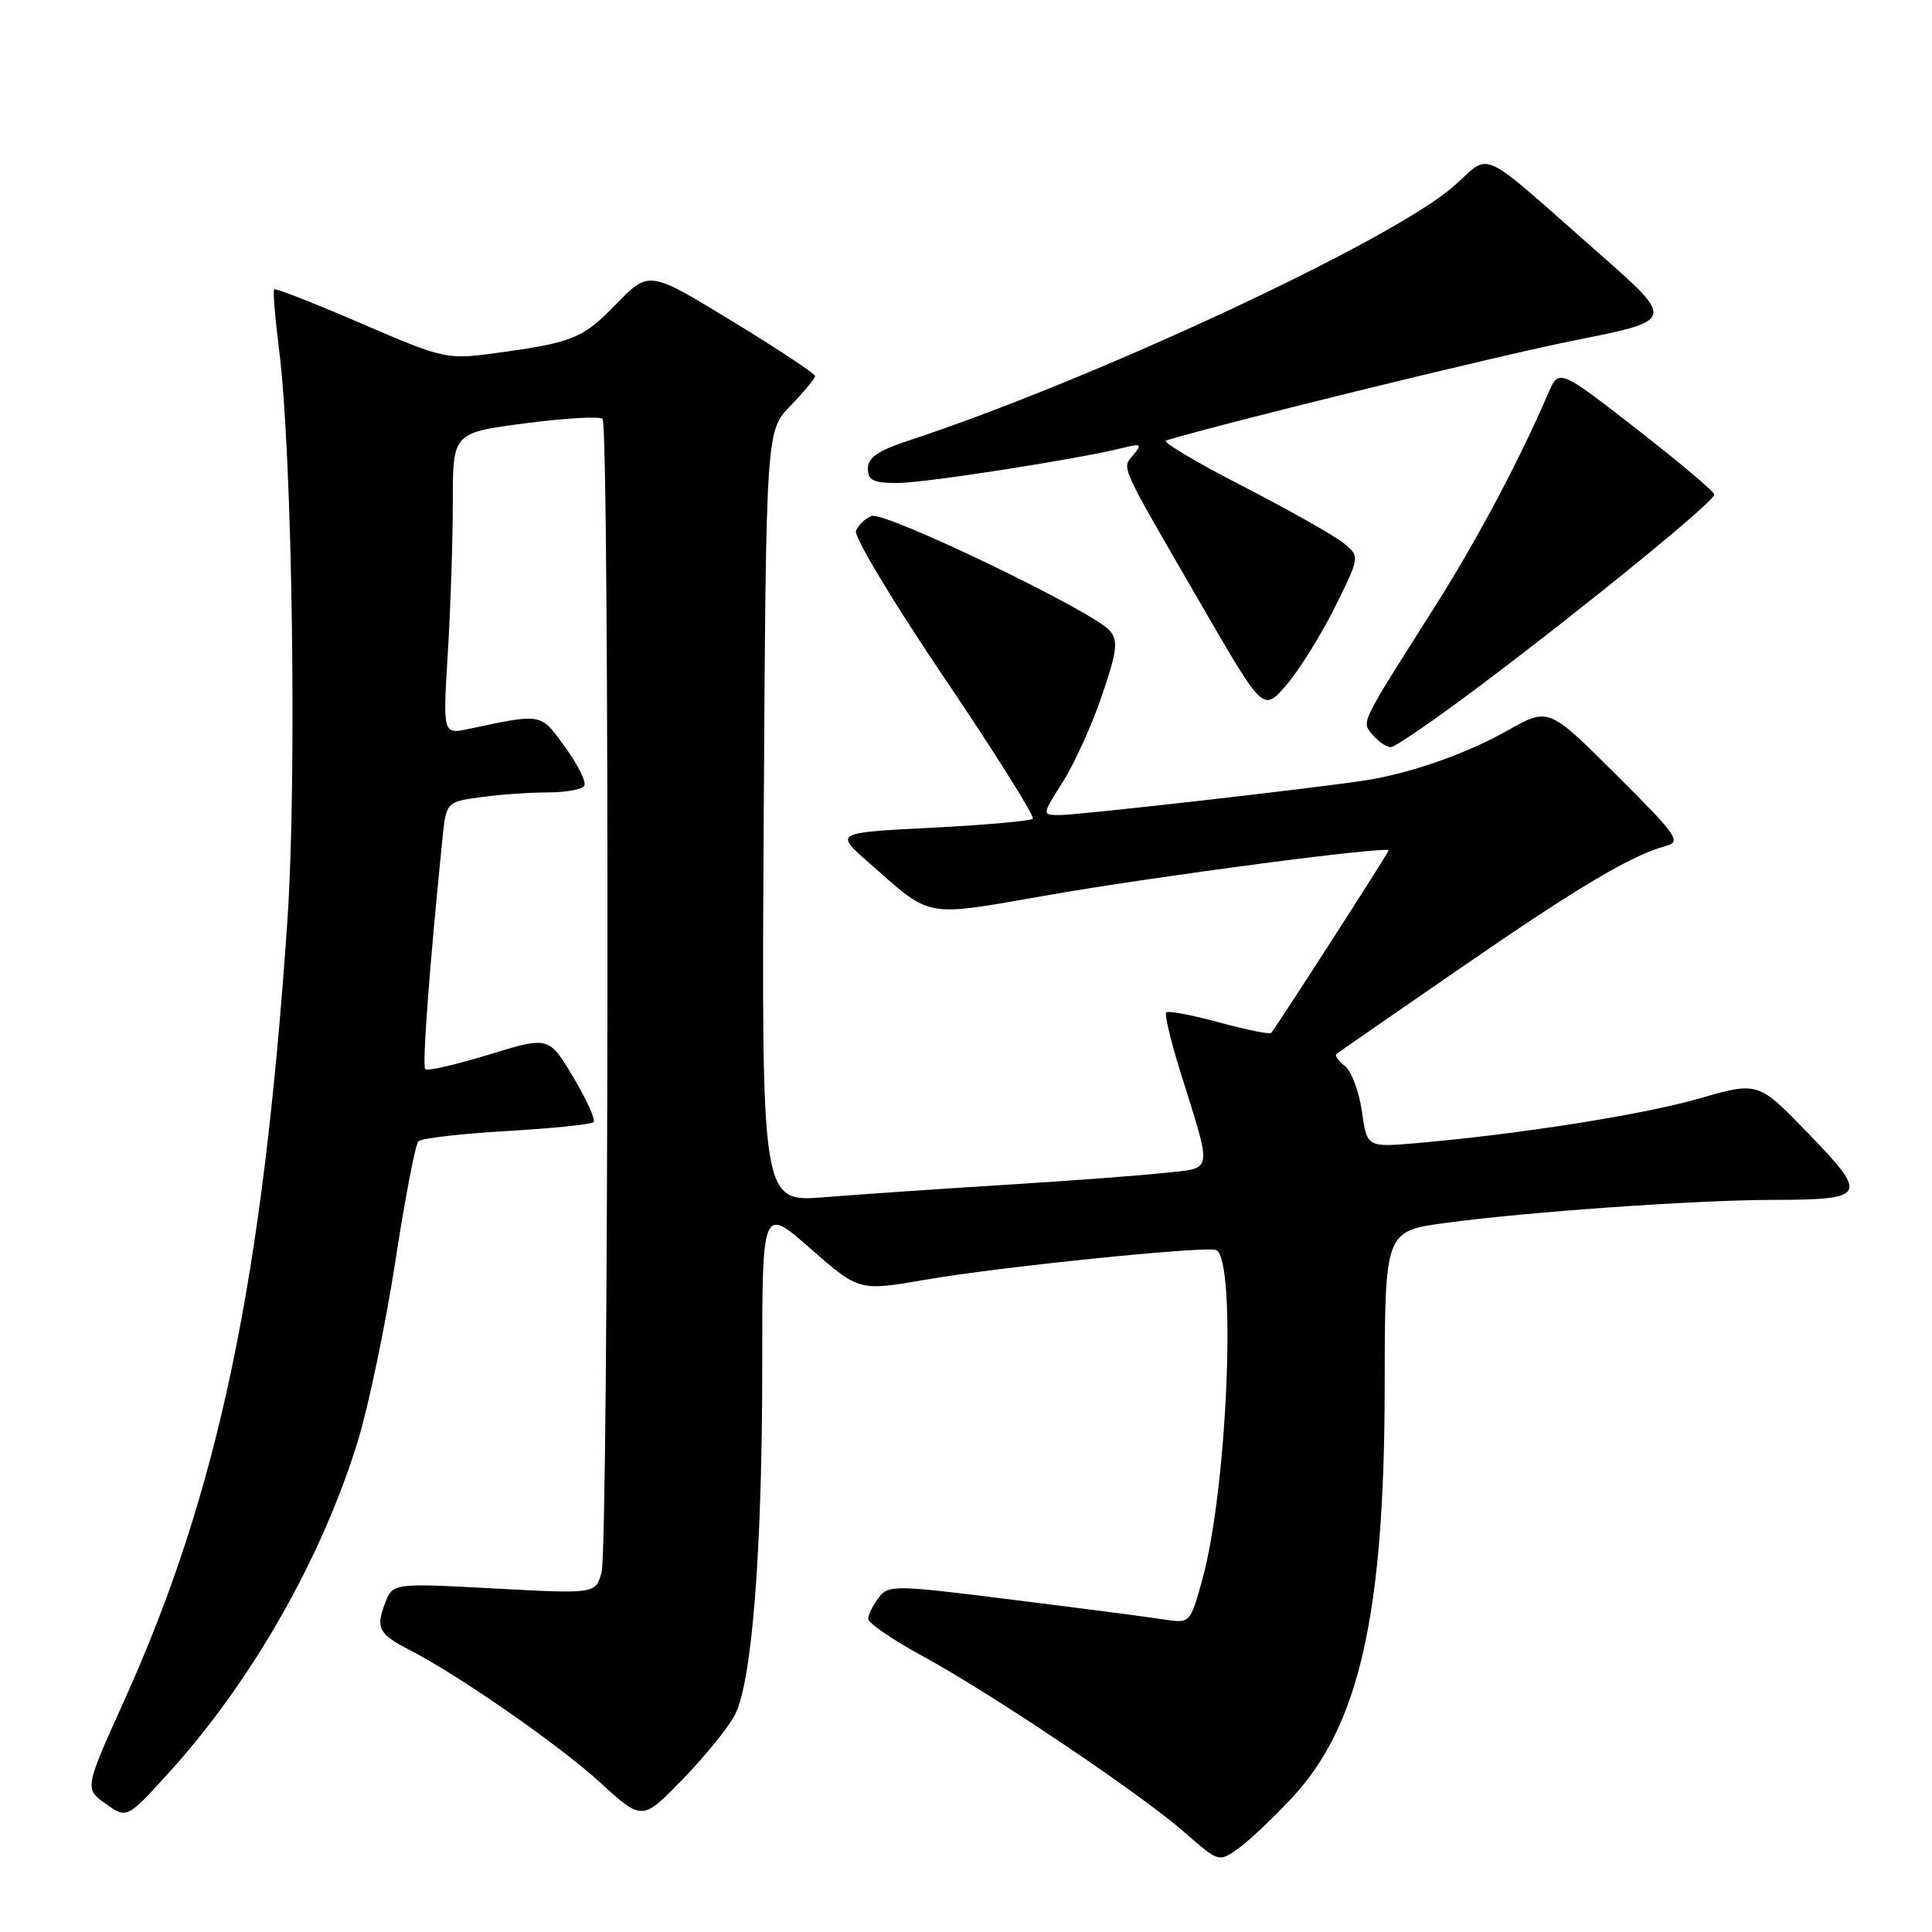 <?xml version="1.0" encoding="UTF-8" standalone="no"?>
<!DOCTYPE svg PUBLIC "-//W3C//DTD SVG 1.1//EN" "http://www.w3.org/Graphics/SVG/1.1/DTD/svg11.dtd" >
<svg xmlns="http://www.w3.org/2000/svg" xmlns:xlink="http://www.w3.org/1999/xlink" version="1.1" viewBox="0 0 256 256">
 <g >
 <path fill="currentColor"
d=" M 171.13 238.29 C 180.11 228.70 183.44 213.97 183.48 183.82 C 183.50 163.14 183.50 163.14 191.50 162.05 C 202.35 160.58 224.63 159.01 235.00 158.99 C 247.35 158.96 247.61 158.47 239.66 150.24 C 232.97 143.31 232.97 143.31 225.23 145.54 C 217.75 147.69 201.60 150.25 187.81 151.46 C 181.13 152.04 181.13 152.04 180.46 147.27 C 180.09 144.65 179.08 141.94 178.22 141.26 C 177.35 140.58 176.84 139.86 177.07 139.67 C 177.31 139.47 184.70 134.35 193.50 128.29 C 209.13 117.51 216.18 113.32 220.76 112.09 C 222.82 111.54 222.24 110.70 214.11 102.61 C 205.20 93.74 205.20 93.74 199.85 96.75 C 194.30 99.87 187.04 102.43 181.00 103.39 C 174.85 104.37 142.92 108.00 140.44 108.00 C 138.04 108.00 138.04 108.00 140.83 103.61 C 142.36 101.19 144.69 96.06 146.00 92.20 C 148.02 86.27 148.19 84.93 147.06 83.57 C 144.98 81.07 117.22 67.70 115.49 68.37 C 114.64 68.69 113.72 69.58 113.42 70.34 C 113.13 71.10 118.39 79.86 125.14 89.84 C 131.87 99.80 137.14 108.19 136.85 108.49 C 136.55 108.78 130.53 109.32 123.46 109.68 C 110.61 110.33 110.61 110.33 115.05 114.24 C 123.66 121.80 122.10 121.53 139.23 118.55 C 153.86 116.01 184.00 112.06 184.00 112.68 C 184.00 112.98 169.07 136.17 168.43 136.87 C 168.24 137.08 165.14 136.45 161.53 135.47 C 157.92 134.49 154.77 133.90 154.53 134.14 C 154.28 134.39 155.13 137.94 156.41 142.04 C 160.68 155.72 160.84 154.71 154.24 155.42 C 151.09 155.77 141.53 156.48 133.00 157.01 C 124.47 157.54 113.76 158.27 109.20 158.64 C 100.90 159.30 100.90 159.30 101.20 108.21 C 101.50 57.11 101.50 57.11 104.75 53.76 C 106.54 51.91 108.00 50.14 108.00 49.83 C 108.00 49.51 103.05 46.23 96.99 42.54 C 85.99 35.83 85.99 35.83 81.64 40.30 C 77.16 44.91 75.89 45.42 65.26 46.84 C 59.19 47.64 58.69 47.53 47.83 42.84 C 41.68 40.19 36.51 38.16 36.33 38.34 C 36.15 38.52 36.45 42.16 36.99 46.43 C 38.74 60.22 39.36 103.23 38.08 122.00 C 34.84 169.54 28.97 197.62 16.50 225.25 C 11.19 237.00 11.19 237.00 14.01 239.01 C 16.82 241.01 16.82 241.01 22.49 234.76 C 33.37 222.75 42.65 206.45 47.40 191.00 C 48.84 186.32 51.07 175.63 52.37 167.22 C 53.66 158.82 55.04 151.62 55.44 151.22 C 55.84 150.83 61.10 150.22 67.13 149.87 C 73.16 149.52 78.34 148.99 78.65 148.69 C 78.95 148.39 77.74 145.70 75.96 142.73 C 72.72 137.31 72.72 137.31 64.78 139.74 C 60.41 141.08 56.62 141.95 56.35 141.68 C 55.93 141.26 56.85 128.74 58.60 111.38 C 59.11 106.26 59.11 106.26 63.70 105.63 C 66.22 105.28 70.21 105.00 72.58 105.00 C 74.95 105.00 77.13 104.61 77.42 104.12 C 77.72 103.64 76.58 101.34 74.89 99.01 C 71.59 94.44 71.93 94.51 62.09 96.59 C 58.68 97.31 58.68 97.31 59.34 86.50 C 59.70 80.55 60.00 71.56 60.00 66.52 C 60.00 57.35 60.00 57.35 69.59 56.09 C 74.86 55.40 79.47 55.14 79.84 55.50 C 80.79 56.45 80.66 204.92 79.71 208.35 C 78.91 211.20 78.91 211.20 65.48 210.48 C 52.04 209.76 52.04 209.76 51.01 212.46 C 49.77 215.74 50.20 216.54 54.31 218.65 C 60.80 221.98 74.09 231.23 79.51 236.18 C 85.10 241.29 85.10 241.29 90.47 235.75 C 93.43 232.70 96.54 228.86 97.39 227.21 C 99.64 222.86 101.00 205.54 101.00 181.17 C 101.00 159.83 101.00 159.83 107.41 165.46 C 113.83 171.09 113.83 171.09 122.68 169.56 C 132.43 167.86 160.11 165.05 161.17 165.64 C 163.89 167.17 162.61 197.44 159.31 209.31 C 157.70 215.13 157.70 215.13 154.10 214.57 C 152.12 214.26 143.14 213.09 134.14 211.97 C 118.44 210.00 117.72 209.99 116.42 211.71 C 115.67 212.69 115.05 213.95 115.04 214.50 C 115.02 215.05 118.27 217.27 122.24 219.44 C 131.51 224.48 151.18 237.72 157.00 242.83 C 161.48 246.75 161.51 246.76 164.03 244.97 C 165.42 243.99 168.62 240.98 171.13 238.29 Z  M 196.41 90.65 C 210.74 79.85 227.19 66.41 227.16 65.53 C 227.14 65.14 222.50 61.23 216.84 56.83 C 206.56 48.83 206.56 48.83 205.12 52.17 C 201.26 61.14 195.73 71.53 190.02 80.55 C 180.02 96.33 180.39 95.56 181.91 97.40 C 182.65 98.28 183.71 99.00 184.29 99.00 C 184.86 99.00 190.31 95.24 196.41 90.65 Z  M 176.87 80.47 C 180.24 73.69 180.24 73.69 177.87 71.85 C 176.57 70.83 170.55 67.45 164.50 64.33 C 158.45 61.22 153.95 58.53 154.50 58.37 C 162.77 55.88 198.70 47.08 208.74 45.08 C 221.98 42.45 221.98 42.45 211.77 33.48 C 195.56 19.21 197.71 20.20 192.63 24.67 C 184.48 31.85 144.78 50.37 120.25 58.43 C 116.34 59.72 115.00 60.65 115.00 62.08 C 115.00 63.65 115.72 64.00 118.90 64.00 C 122.54 64.00 142.69 60.86 148.78 59.35 C 151.19 58.75 151.35 58.85 150.18 60.27 C 148.63 62.16 148.11 61.02 159.34 80.41 C 167.39 94.32 167.39 94.32 170.44 90.78 C 172.12 88.83 175.02 84.19 176.87 80.47 Z "/>
</g>
</svg>
